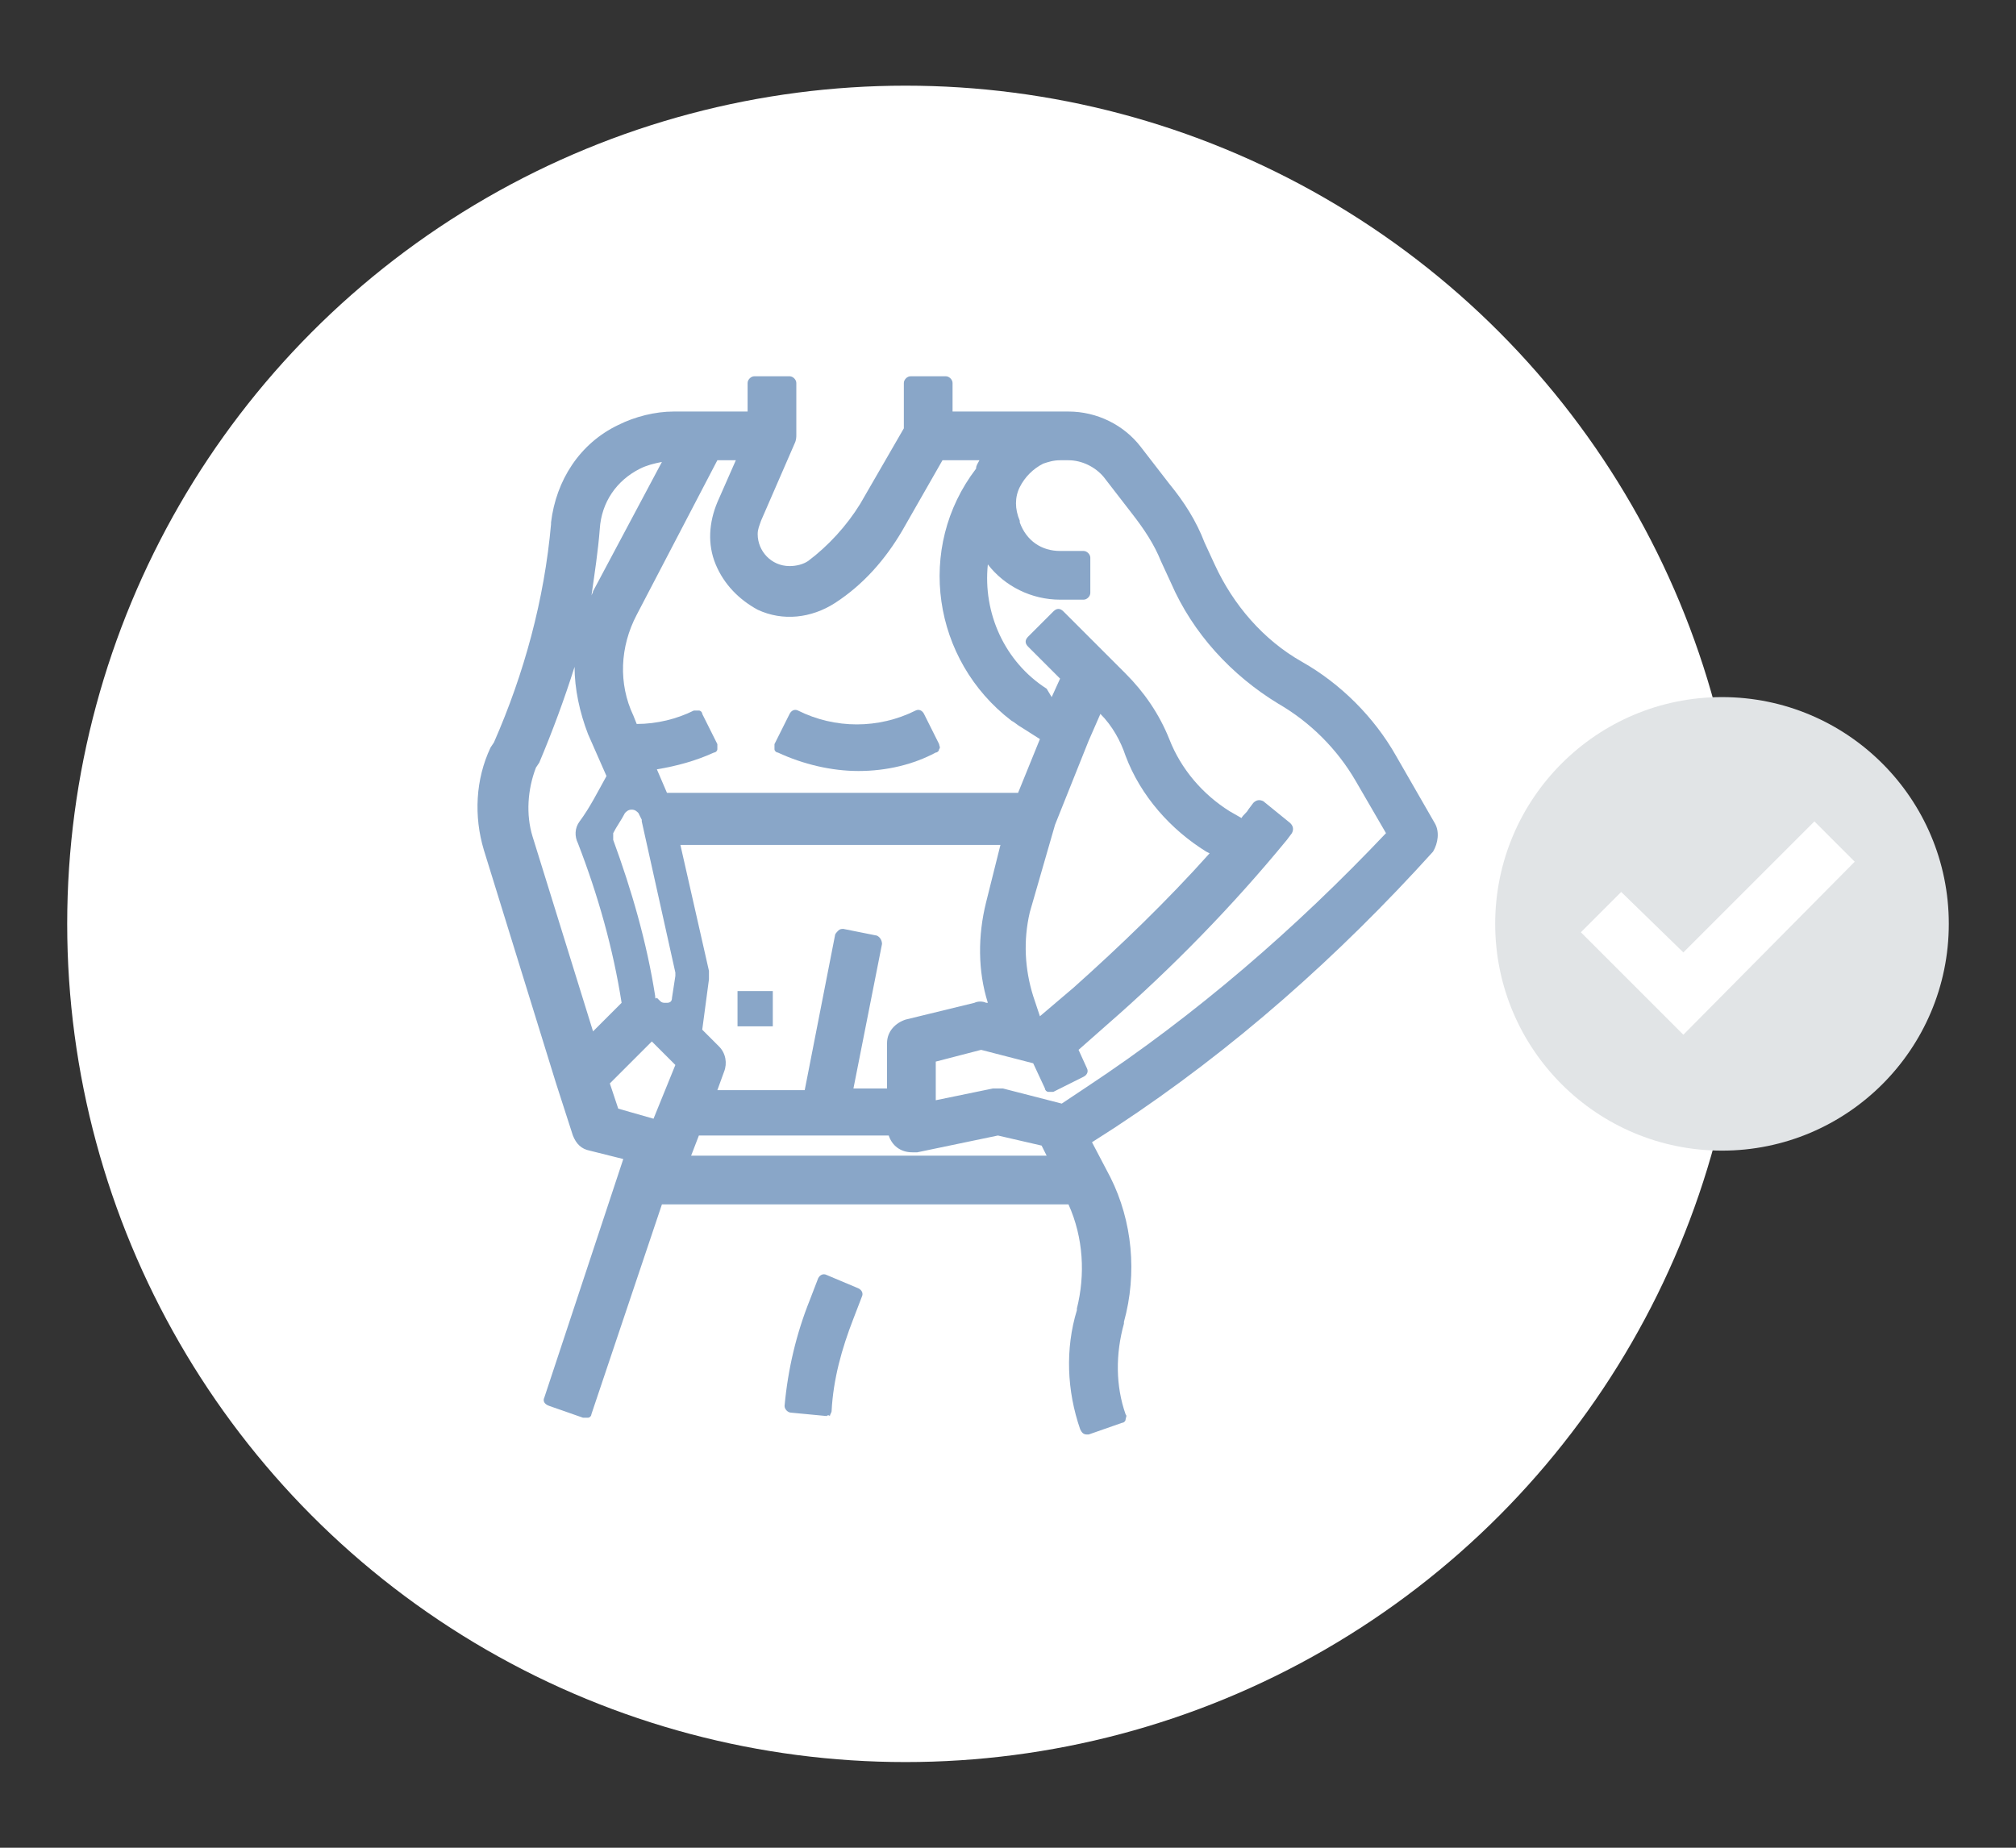 <?xml version="1.0" encoding="utf-8"?>
<!-- Generator: Adobe Illustrator 25.2.1, SVG Export Plug-In . SVG Version: 6.00 Build 0)  -->
<svg version="1.1" id="Layer_1" xmlns="http://www.w3.org/2000/svg" xmlns:xlink="http://www.w3.org/1999/xlink" x="0px" y="0px"
	 viewBox="0 0 120 110" style="enable-background:new 0 0 120 110;" xml:space="preserve">
<rect x="0" y="0" width="120" height="110" fill="#333333" stroke="none"/>
<style type="text/css">
	.st0{fill:#1F50A1;}
	.st1{fill:#2BA053;}
	.st2{fill:#FFFFFF;}
	.st3{fill:#CAD3D8;}
	.st4{fill:#89A6C8;}
	.st5{fill:#E1E4E6;}
</style>
<g>
	<circle class="st2" cx="53.9" cy="55" r="49.9"/>
	<circle class="st5" cx="102.5" cy="55" r="13.5"/>
	<polygon class="st2" points="100.2,61.6 94.1,55.5 96.5,53.1 100.2,56.7 108,48.9 110.4,51.3 	"/>
	<g id="Out_line_14_">
		<g>
			<path class="st4" d="M51.1,45.9c-1.6,0-3.3-0.4-4.8-1.1c-0.1,0-0.2-0.1-0.2-0.2c0-0.1,0-0.2,0-0.3l0.9-1.8
				c0.1-0.2,0.3-0.3,0.5-0.2c2.2,1.1,4.8,1.1,7,0c0.2-0.1,0.4,0,0.5,0.2l0.9,1.8c0,0.1,0.1,0.2,0,0.3c0,0.1-0.1,0.2-0.2,0.2
				C54.4,45.5,52.8,45.9,51.1,45.9z"/>
		</g>
		<g>
			<rect x="43.9" y="59" class="st4" width="2.1" height="2.1"/>
		</g>
		<g>
			<path class="st4" d="M49.2,84.3C49.1,84.3,49.1,84.3,49.2,84.3l-2.1-0.2c-0.2,0-0.4-0.2-0.4-0.4c0.2-2.2,0.7-4.3,1.5-6.3l0.5-1.3
				c0.1-0.2,0.3-0.3,0.5-0.2l1.9,0.8c0.2,0.1,0.3,0.3,0.2,0.5l-0.5,1.3c-0.7,1.8-1.2,3.6-1.3,5.5c0,0.1-0.1,0.2-0.1,0.3
				C49.3,84.2,49.2,84.3,49.2,84.3z M48.6,77.5L48.6,77.5L48.6,77.5z"/>
		</g>
		<path class="st4" d="M85.4,49l-2.3-4c-1.3-2.3-3.3-4.3-5.6-5.6c-2.3-1.3-4.1-3.4-5.2-5.8l-0.6-1.3c-0.5-1.3-1.2-2.4-2.1-3.5
			l-1.7-2.2c-1-1.3-2.6-2.1-4.3-2.1c0,0,0,0,0,0h-6.9v-1.7c0-0.2-0.2-0.4-0.4-0.4h-2.1c-0.2,0-0.4,0.2-0.4,0.4v2.7l-2.6,4.5
			c-0.8,1.3-1.9,2.5-3.1,3.4c-0.3,0.2-0.7,0.3-1.1,0.3c0,0,0,0,0,0c-1.1,0-1.9-0.9-1.9-1.9c0-0.3,0.1-0.5,0.2-0.8l2-4.6
			c0.1-0.2,0.1-0.4,0.1-0.5c0,0,0,0,0,0v-3.1c0-0.2-0.2-0.4-0.4-0.4h-2.1c-0.2,0-0.4,0.2-0.4,0.4v1.7c-1,0-3.7,0-4.4,0c0,0,0,0,0,0
			c-1.1,0-2.3,0.3-3.3,0.8l0,0c-2.3,1.1-3.7,3.3-4,5.8l0,0.1c-0.4,4.5-1.6,8.9-3.4,13l-0.2,0.3c-0.9,1.9-1,4.1-0.4,6.1l4.3,13.9
			c0,0,0,0,0,0c0,0,0,0,0,0l1,3.1c0.2,0.5,0.5,0.8,1,0.9l2,0.5l-4.7,14.2c-0.1,0.2,0,0.4,0.3,0.5l2,0.7c0.1,0,0.2,0,0.3,0
			c0.1,0,0.2-0.1,0.2-0.2l4.2-12.5h24.2c0.9,2,1,4.2,0.5,6.2l0,0.1c-0.7,2.3-0.6,4.8,0.2,7.1c0.1,0.2,0.2,0.3,0.4,0.3
			c0,0,0.1,0,0.1,0l2-0.7c0.1,0,0.2-0.1,0.2-0.2c0-0.1,0.1-0.2,0-0.3c-0.6-1.7-0.6-3.6-0.1-5.4l0-0.1c0.8-2.9,0.5-6-0.8-8.6L65,68
			l1.4-0.9c7-4.6,13.3-10.2,18.9-16.4C85.6,50.2,85.7,49.5,85.4,49z M42.7,27.4h1.1l-1.1,2.5c-0.5,1.2-0.6,2.5-0.1,3.7
			c0.5,1.2,1.4,2.1,2.5,2.7c1.5,0.7,3.2,0.5,4.6-0.4c1.7-1.1,3-2.6,4-4.3l2.4-4.2h2.2c-0.1,0.2-0.2,0.3-0.2,0.5
			c-3.6,4.7-2.6,11.4,2.1,15c0.2,0.1,0.4,0.3,0.6,0.4l1.1,0.7l-1.3,3.2H39.7l-0.6-1.4c1.2-0.2,2.3-0.5,3.4-1c0.1,0,0.2-0.1,0.2-0.2
			c0-0.1,0-0.2,0-0.3l-0.9-1.8c0-0.1-0.1-0.2-0.2-0.2c-0.1,0-0.2,0-0.3,0c-1,0.5-2.2,0.8-3.4,0.8l-0.2-0.5c-0.9-1.9-0.8-4.1,0.2-6
			L42.7,27.4z M62.8,49.1l2-5l0.7-1.6c0.7,0.7,1.2,1.6,1.5,2.5c0.9,2.4,2.7,4.4,4.8,5.7l0.2,0.1c-2.5,2.8-5.3,5.5-8.1,8l-2,1.7l0,0
			l-0.4-1.2c-0.5-1.6-0.6-3.3-0.2-5L62.8,49.1z M35.7,31.5L35.7,31.5c0.1-1.6,1-2.9,2.4-3.6l0,0c0.4-0.2,0.8-0.3,1.3-0.4l-4.1,7.7
			c0,0.1-0.1,0.2-0.1,0.3C35.4,34.1,35.6,32.8,35.7,31.5z M35.3,61.4l-3.6-11.6c-0.4-1.3-0.3-2.8,0.2-4.1c0,0,0,0,0,0l0.2-0.3
			c0.8-1.9,1.5-3.8,2.1-5.7c0,1.3,0.3,2.7,0.8,4l1.1,2.5c-0.5,0.9-1,1.9-1.6,2.7c-0.3,0.4-0.3,0.9-0.1,1.3c1.2,3.1,2.1,6.3,2.6,9.5
			L35.3,61.4z M38.9,66.6L36.8,66l-0.5-1.5l2.5-2.5l1.4,1.4L38.9,66.6z M40.2,58.1L40,59.4c0,0.2-0.1,0.3-0.3,0.3c0,0-0.1,0-0.1,0
			c-0.1,0-0.2,0-0.3-0.1l-0.1-0.1c0,0,0,0-0.1-0.1C39,59.5,39,59.4,39,59.3c-0.5-3.2-1.4-6.3-2.5-9.3c0-0.1,0-0.3,0-0.4
			c0.2-0.4,0.5-0.8,0.7-1.2c0.1-0.1,0.2-0.2,0.4-0.2c0.2,0,0.3,0.1,0.4,0.2l0.2,0.4c0,0,0,0.1,0,0.1l2,9C40.2,58,40.2,58,40.2,58.1z
			 M59.6,50.1l-0.9,3.6c-0.5,2-0.5,4.1,0.1,6l-0.1,0c-0.2-0.1-0.5-0.1-0.7,0l-4.1,1c-0.6,0.2-1.1,0.7-1.1,1.4v2.7h-2l1.7-8.6
			c0-0.2-0.1-0.4-0.3-0.5l-2-0.4c-0.1,0-0.2,0-0.3,0.1c-0.1,0.1-0.2,0.2-0.2,0.3l-1.8,9.2h-5.2l0.4-1.1c0.2-0.5,0.1-1.1-0.3-1.5
			l-1-1l0.4-3c0-0.2,0-0.3,0-0.5l-1.7-7.5H59.6z M41.1,68.9C41.1,68.9,41.1,68.8,41.1,68.9l0.5-1.3h11.3c0.2,0.6,0.7,1,1.4,1
			c0.1,0,0.2,0,0.3,0l4.8-1l2.6,0.6l0.3,0.6H41.1z M64.7,64.7l-1.5,1l-3.5-0.9c-0.1,0-0.2,0-0.3,0c-0.1,0-0.2,0-0.3,0l-3.4,0.7v-2.3
			l2.7-0.7l3.1,0.8l0.7,1.5c0,0.1,0.1,0.2,0.2,0.2c0.1,0,0.2,0,0.3,0l1.8-0.9c0.2-0.1,0.3-0.3,0.2-0.5l-0.5-1.1l1.7-1.5
			c3.9-3.4,7.5-7.1,10.7-11l0.3-0.4c0.1-0.2,0.1-0.4-0.1-0.6l-1.6-1.3c-0.2-0.1-0.4-0.1-0.6,0.1l-0.3,0.4c-0.1,0.2-0.3,0.3-0.4,0.5
			l-0.7-0.4c-1.6-1-2.9-2.5-3.6-4.3c-0.6-1.5-1.5-2.8-2.6-3.9l-3.7-3.7c-0.2-0.2-0.4-0.2-0.6,0l-1.5,1.5c-0.2,0.2-0.2,0.4,0,0.6
			l1.9,1.9l-0.5,1.1L62.3,41c-2.5-1.6-3.8-4.5-3.5-7.4c1,1.3,2.6,2.1,4.3,2.1c0,0,0,0,0,0h1.4c0.2,0,0.4-0.2,0.4-0.4v-2.1
			c0-0.2-0.2-0.4-0.4-0.4h-1.4c0,0,0,0,0,0c-1.1,0-2-0.6-2.4-1.7l0-0.1c-0.3-0.7-0.3-1.4,0-2c0.3-0.6,0.8-1.1,1.4-1.4
			c0.3-0.1,0.6-0.2,1-0.2h0.5c0,0,0,0,0,0c0.8,0,1.6,0.4,2.1,1l1.7,2.2c0.7,0.9,1.3,1.8,1.7,2.8l0.6,1.3c1.3,3,3.6,5.5,6.4,7.2
			c1.9,1.1,3.5,2.7,4.6,4.6l1.8,3.1C77.1,55.3,71.2,60.4,64.7,64.7z"/>
	</g>
</g>
</svg>
